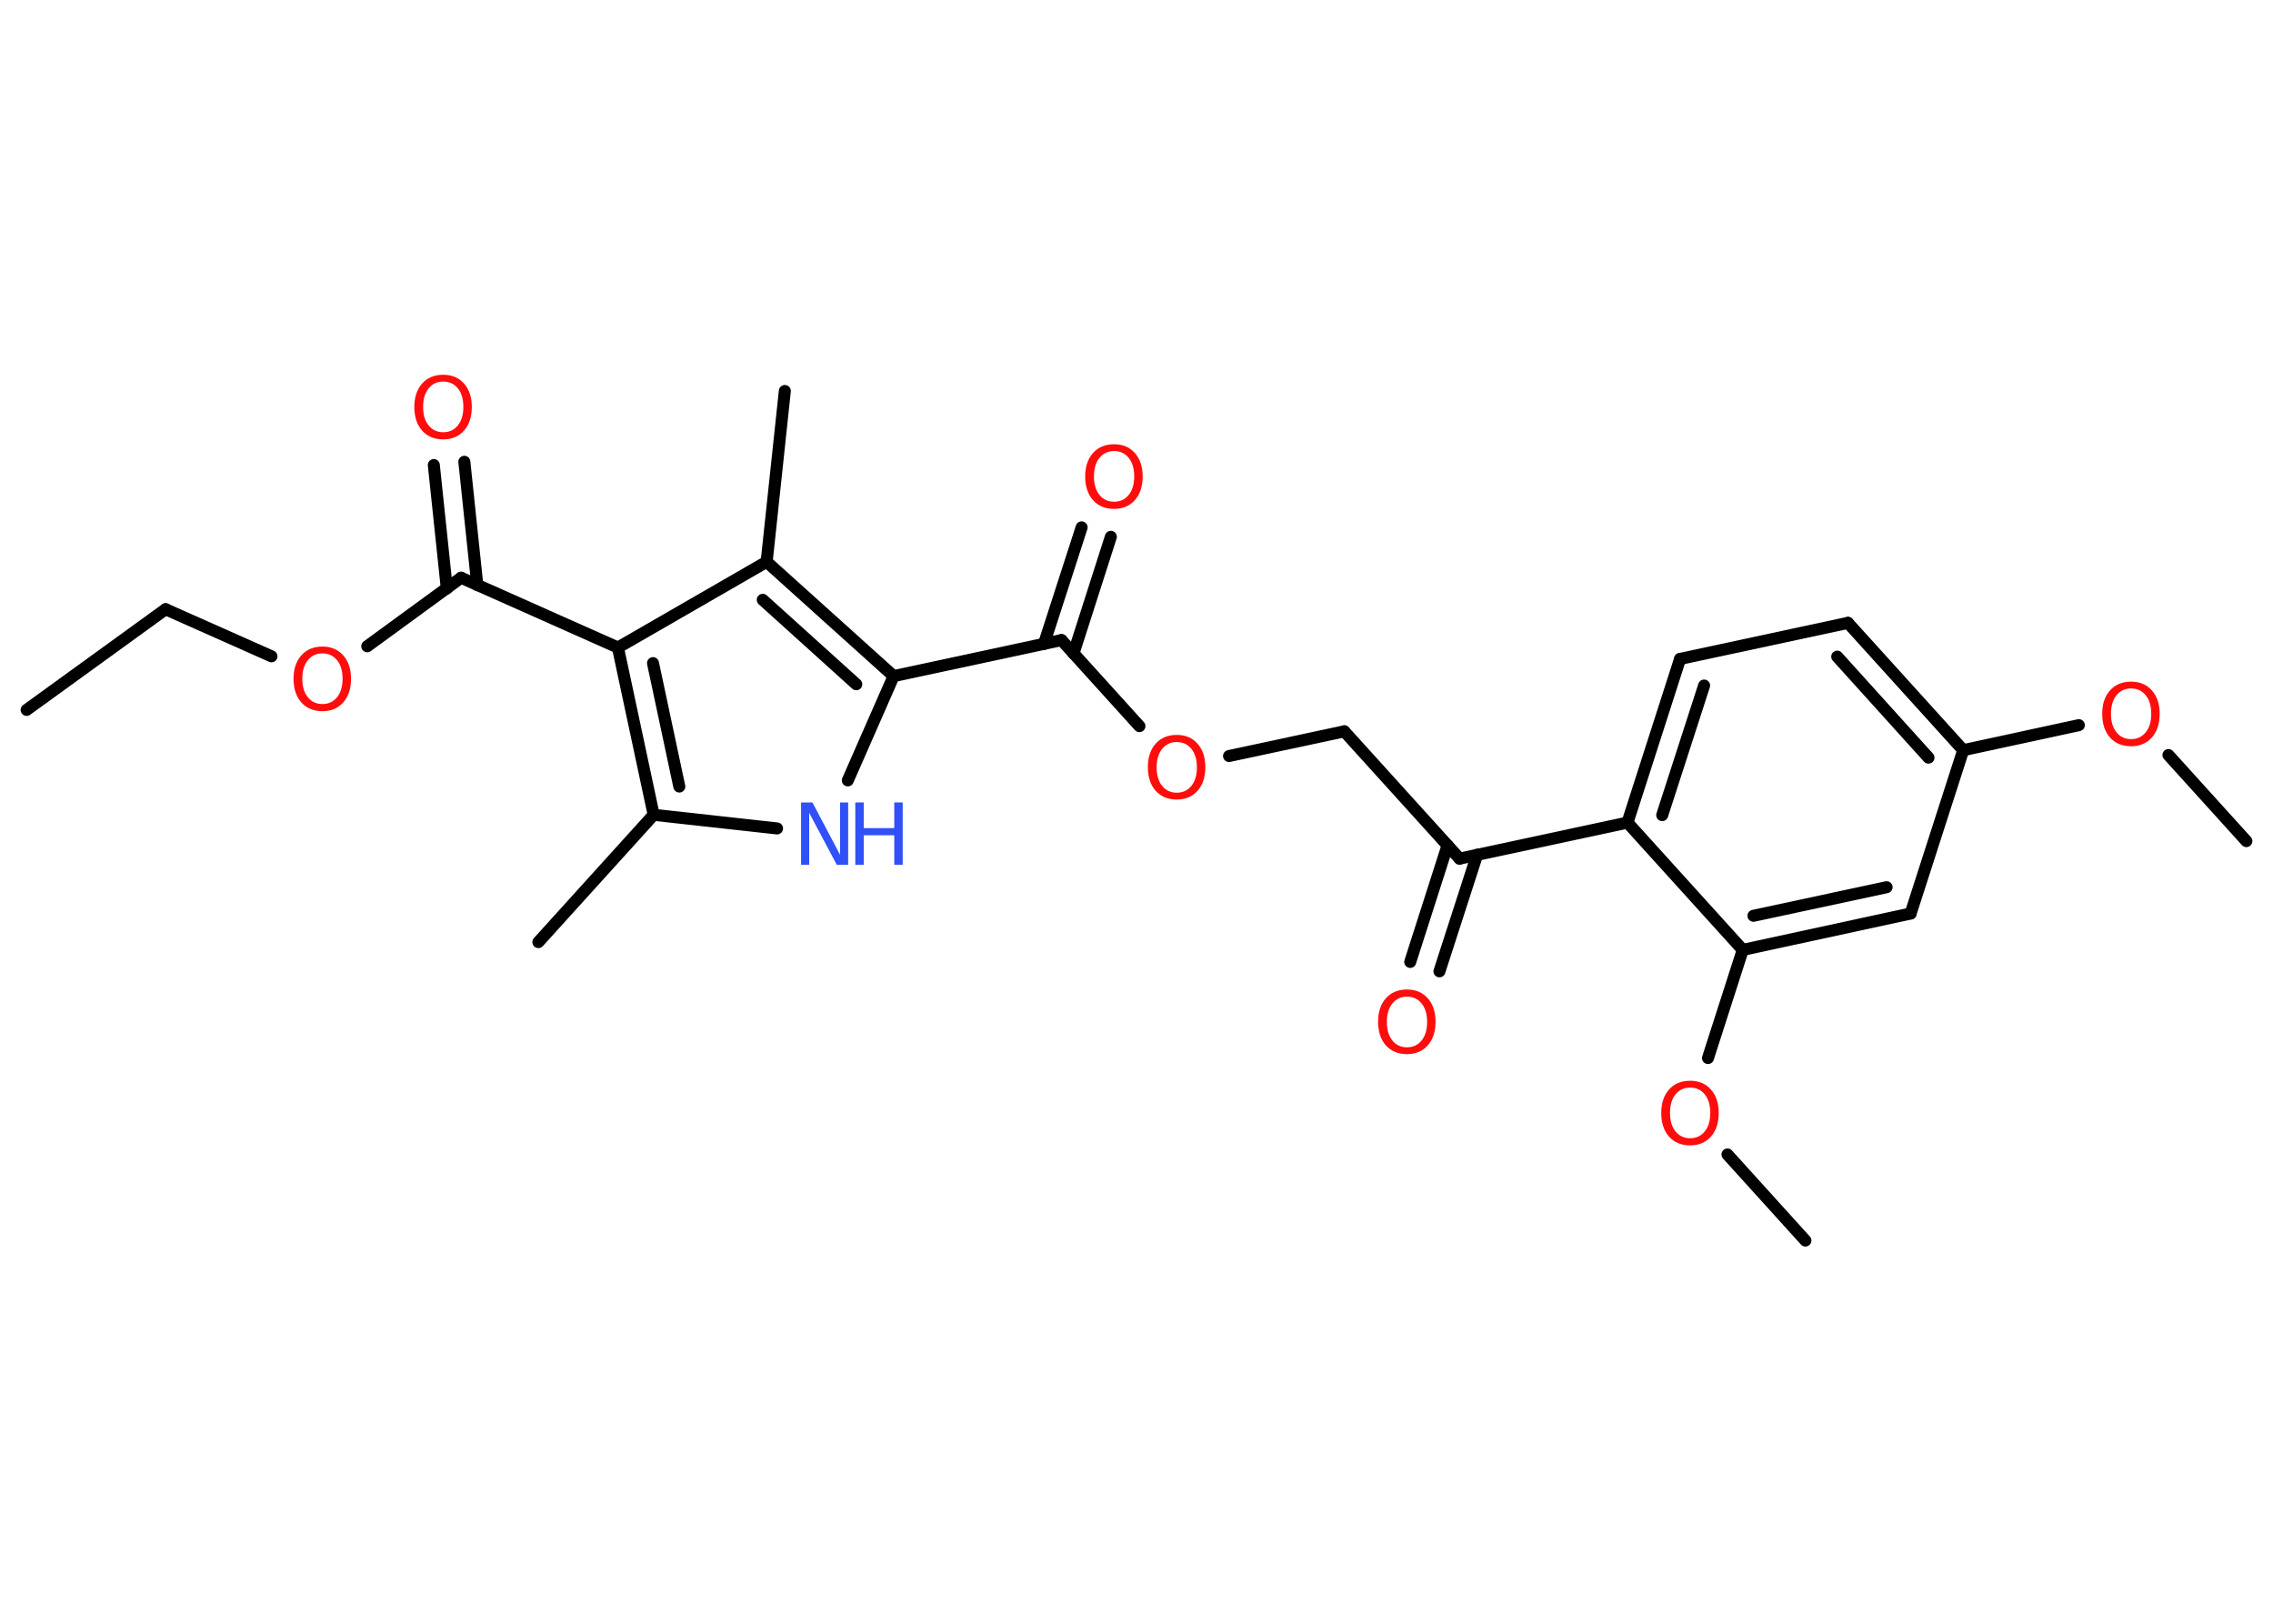 <?xml version='1.0' encoding='UTF-8'?>
<!DOCTYPE svg PUBLIC "-//W3C//DTD SVG 1.1//EN" "http://www.w3.org/Graphics/SVG/1.1/DTD/svg11.dtd">
<svg version='1.2' xmlns='http://www.w3.org/2000/svg' xmlns:xlink='http://www.w3.org/1999/xlink' width='70.0mm' height='50.0mm' viewBox='0 0 70.0 50.0'>
  <desc>Generated by the Chemistry Development Kit (http://github.com/cdk)</desc>
  <g stroke-linecap='round' stroke-linejoin='round' stroke='#000000' stroke-width='.37' fill='#FF0D0D'>
    <rect x='.0' y='.0' width='70.0' height='50.0' fill='#FFFFFF' stroke='none'/>
    <g id='mol1' class='mol'>
      <line id='mol1bnd1' class='bond' x1='.82' y1='21.86' x2='5.1' y2='18.76'/>
      <line id='mol1bnd2' class='bond' x1='5.1' y1='18.76' x2='8.36' y2='20.21'/>
      <line id='mol1bnd3' class='bond' x1='11.31' y1='19.9' x2='14.2' y2='17.79'/>
      <g id='mol1bnd4' class='bond'>
        <line x1='13.76' y1='18.12' x2='13.36' y2='14.32'/>
        <line x1='14.7' y1='18.02' x2='14.3' y2='14.22'/>
      </g>
      <line id='mol1bnd5' class='bond' x1='14.2' y1='17.79' x2='19.03' y2='19.94'/>
      <g id='mol1bnd6' class='bond'>
        <line x1='19.03' y1='19.94' x2='20.13' y2='25.09'/>
        <line x1='20.11' y1='20.42' x2='20.92' y2='24.22'/>
      </g>
      <line id='mol1bnd7' class='bond' x1='20.13' y1='25.09' x2='16.58' y2='29.01'/>
      <line id='mol1bnd8' class='bond' x1='20.13' y1='25.09' x2='23.93' y2='25.51'/>
      <line id='mol1bnd9' class='bond' x1='26.11' y1='24.03' x2='27.52' y2='20.82'/>
      <line id='mol1bnd10' class='bond' x1='27.52' y1='20.82' x2='32.69' y2='19.71'/>
      <g id='mol1bnd11' class='bond'>
        <line x1='32.15' y1='19.83' x2='33.31' y2='16.24'/>
        <line x1='33.06' y1='20.12' x2='34.21' y2='16.53'/>
      </g>
      <line id='mol1bnd12' class='bond' x1='32.69' y1='19.71' x2='35.09' y2='22.36'/>
      <line id='mol1bnd13' class='bond' x1='37.85' y1='23.28' x2='41.4' y2='22.52'/>
      <line id='mol1bnd14' class='bond' x1='41.4' y1='22.52' x2='44.95' y2='26.44'/>
      <g id='mol1bnd15' class='bond'>
        <line x1='45.49' y1='26.32' x2='44.33' y2='29.91'/>
        <line x1='44.58' y1='26.03' x2='43.43' y2='29.62'/>
      </g>
      <line id='mol1bnd16' class='bond' x1='44.95' y1='26.44' x2='50.12' y2='25.33'/>
      <g id='mol1bnd17' class='bond'>
        <line x1='51.74' y1='20.29' x2='50.12' y2='25.33'/>
        <line x1='52.48' y1='21.11' x2='51.19' y2='25.1'/>
      </g>
      <line id='mol1bnd18' class='bond' x1='51.74' y1='20.29' x2='56.91' y2='19.18'/>
      <g id='mol1bnd19' class='bond'>
        <line x1='60.46' y1='23.1' x2='56.91' y2='19.18'/>
        <line x1='59.39' y1='23.33' x2='56.58' y2='20.22'/>
      </g>
      <line id='mol1bnd20' class='bond' x1='60.46' y1='23.1' x2='64.02' y2='22.33'/>
      <line id='mol1bnd21' class='bond' x1='66.78' y1='23.25' x2='69.18' y2='25.9'/>
      <line id='mol1bnd22' class='bond' x1='60.46' y1='23.1' x2='58.84' y2='28.13'/>
      <g id='mol1bnd23' class='bond'>
        <line x1='53.67' y1='29.25' x2='58.84' y2='28.13'/>
        <line x1='54.0' y1='28.2' x2='58.1' y2='27.32'/>
      </g>
      <line id='mol1bnd24' class='bond' x1='50.12' y1='25.33' x2='53.67' y2='29.25'/>
      <line id='mol1bnd25' class='bond' x1='53.67' y1='29.25' x2='52.6' y2='32.58'/>
      <line id='mol1bnd26' class='bond' x1='53.2' y1='35.55' x2='55.6' y2='38.2'/>
      <g id='mol1bnd27' class='bond'>
        <line x1='27.52' y1='20.82' x2='23.61' y2='17.3'/>
        <line x1='26.37' y1='21.07' x2='23.49' y2='18.47'/>
      </g>
      <line id='mol1bnd28' class='bond' x1='19.03' y1='19.94' x2='23.61' y2='17.3'/>
      <line id='mol1bnd29' class='bond' x1='23.61' y1='17.3' x2='24.17' y2='12.04'/>
      <path id='mol1atm3' class='atom' d='M9.93 20.12q-.28 .0 -.45 .21q-.17 .21 -.17 .57q.0 .36 .17 .57q.17 .21 .45 .21q.28 .0 .45 -.21q.17 -.21 .17 -.57q.0 -.36 -.17 -.57q-.17 -.21 -.45 -.21zM9.93 19.91q.4 .0 .64 .27q.24 .27 .24 .72q.0 .46 -.24 .73q-.24 .27 -.64 .27q-.41 .0 -.65 -.27q-.24 -.27 -.24 -.73q.0 -.45 .24 -.72q.24 -.27 .65 -.27z' stroke='none'/>
      <path id='mol1atm5' class='atom' d='M13.65 11.75q-.28 .0 -.45 .21q-.17 .21 -.17 .57q.0 .36 .17 .57q.17 .21 .45 .21q.28 .0 .45 -.21q.17 -.21 .17 -.57q.0 -.36 -.17 -.57q-.17 -.21 -.45 -.21zM13.65 11.54q.4 .0 .64 .27q.24 .27 .24 .72q.0 .46 -.24 .73q-.24 .27 -.64 .27q-.41 .0 -.65 -.27q-.24 -.27 -.24 -.73q.0 -.45 .24 -.72q.24 -.27 .65 -.27z' stroke='none'/>
      <g id='mol1atm9' class='atom'>
        <path d='M24.67 24.71h.35l.85 1.61v-1.61h.25v1.92h-.35l-.85 -1.6v1.6h-.25v-1.92z' stroke='none' fill='#3050F8'/>
        <path d='M26.34 24.71h.26v.79h.94v-.79h.26v1.92h-.26v-.91h-.94v.91h-.26v-1.92z' stroke='none' fill='#3050F8'/>
      </g>
      <path id='mol1atm12' class='atom' d='M34.31 13.89q-.28 .0 -.45 .21q-.17 .21 -.17 .57q.0 .36 .17 .57q.17 .21 .45 .21q.28 .0 .45 -.21q.17 -.21 .17 -.57q.0 -.36 -.17 -.57q-.17 -.21 -.45 -.21zM34.31 13.68q.4 .0 .64 .27q.24 .27 .24 .72q.0 .46 -.24 .73q-.24 .27 -.64 .27q-.41 .0 -.65 -.27q-.24 -.27 -.24 -.73q.0 -.45 .24 -.72q.24 -.27 .65 -.27z' stroke='none'/>
      <path id='mol1atm13' class='atom' d='M36.24 22.85q-.28 .0 -.45 .21q-.17 .21 -.17 .57q.0 .36 .17 .57q.17 .21 .45 .21q.28 .0 .45 -.21q.17 -.21 .17 -.57q.0 -.36 -.17 -.57q-.17 -.21 -.45 -.21zM36.24 22.63q.4 .0 .64 .27q.24 .27 .24 .72q.0 .46 -.24 .73q-.24 .27 -.64 .27q-.41 .0 -.65 -.27q-.24 -.27 -.24 -.73q.0 -.45 .24 -.72q.24 -.27 .65 -.27z' stroke='none'/>
      <path id='mol1atm16' class='atom' d='M43.33 30.69q-.28 .0 -.45 .21q-.17 .21 -.17 .57q.0 .36 .17 .57q.17 .21 .45 .21q.28 .0 .45 -.21q.17 -.21 .17 -.57q.0 -.36 -.17 -.57q-.17 -.21 -.45 -.21zM43.33 30.47q.4 .0 .64 .27q.24 .27 .24 .72q.0 .46 -.24 .73q-.24 .27 -.64 .27q-.41 .0 -.65 -.27q-.24 -.27 -.24 -.73q.0 -.45 .24 -.72q.24 -.27 .65 -.27z' stroke='none'/>
      <path id='mol1atm21' class='atom' d='M65.63 21.2q-.28 .0 -.45 .21q-.17 .21 -.17 .57q.0 .36 .17 .57q.17 .21 .45 .21q.28 .0 .45 -.21q.17 -.21 .17 -.57q.0 -.36 -.17 -.57q-.17 -.21 -.45 -.21zM65.63 20.99q.4 .0 .64 .27q.24 .27 .24 .72q.0 .46 -.24 .73q-.24 .27 -.64 .27q-.41 .0 -.65 -.27q-.24 -.27 -.24 -.73q.0 -.45 .24 -.72q.24 -.27 .65 -.27z' stroke='none'/>
      <path id='mol1atm25' class='atom' d='M52.05 33.49q-.28 .0 -.45 .21q-.17 .21 -.17 .57q.0 .36 .17 .57q.17 .21 .45 .21q.28 .0 .45 -.21q.17 -.21 .17 -.57q.0 -.36 -.17 -.57q-.17 -.21 -.45 -.21zM52.05 33.28q.4 .0 .64 .27q.24 .27 .24 .72q.0 .46 -.24 .73q-.24 .27 -.64 .27q-.41 .0 -.65 -.27q-.24 -.27 -.24 -.73q.0 -.45 .24 -.72q.24 -.27 .65 -.27z' stroke='none'/>
    </g>
  </g>
</svg>
